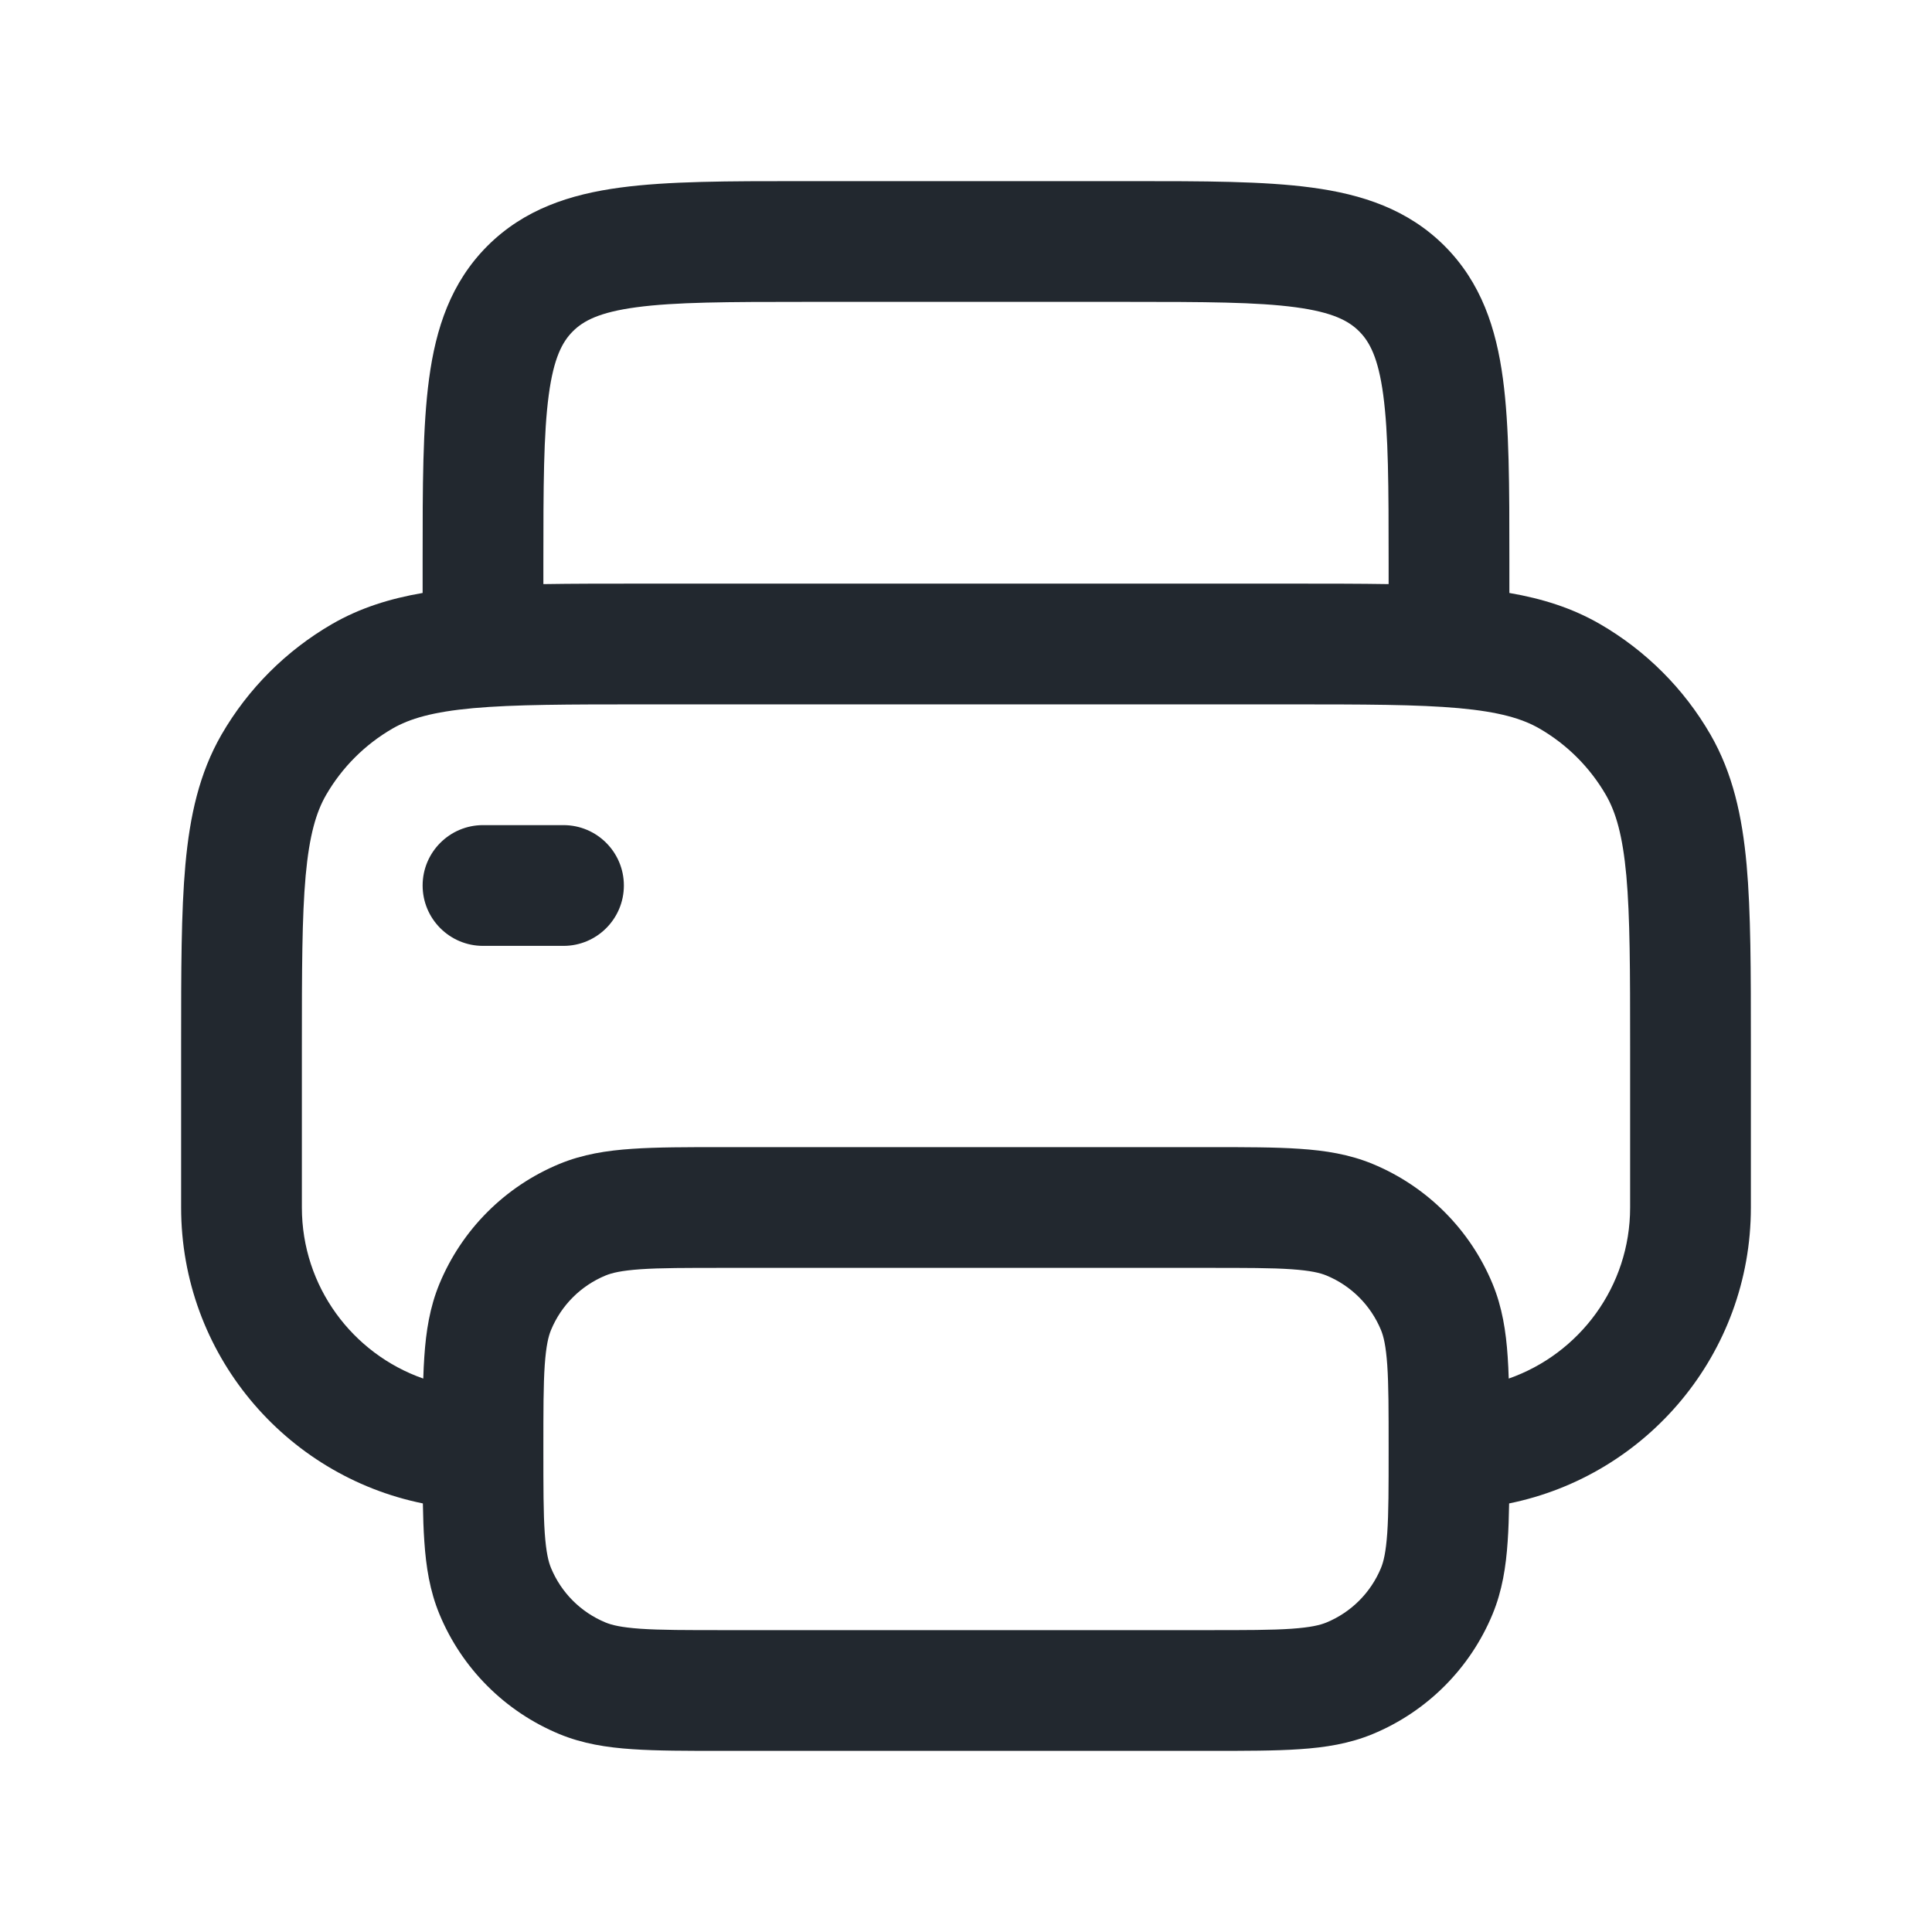 <svg width="24" height="24" viewBox="0 0 24 24" fill="none" xmlns="http://www.w3.org/2000/svg">
<path fill-rule="evenodd" clip-rule="evenodd" d="M10 2.25H9.948C9.05 2.25 8.3 2.25 7.706 2.33C7.078 2.414 6.511 2.6 6.055 3.055C5.6 3.511 5.414 4.078 5.33 4.706C5.25 5.3 5.25 6.05 5.25 6.948L5.25 7V7.366C4.843 7.436 4.471 7.552 4.125 7.752C3.555 8.082 3.082 8.555 2.752 9.125C2.475 9.606 2.358 10.136 2.303 10.742C2.25 11.331 2.25 12.06 2.25 12.964V13V15C2.25 16.815 3.54 18.329 5.253 18.676C5.256 18.847 5.261 19.003 5.271 19.145C5.292 19.462 5.339 19.762 5.459 20.052C5.738 20.726 6.274 21.262 6.948 21.541C7.238 21.661 7.538 21.708 7.855 21.729C8.159 21.75 8.53 21.75 8.975 21.75H8.975H9H15H15.025H15.025C15.47 21.75 15.841 21.75 16.145 21.729C16.462 21.708 16.762 21.661 17.052 21.541C17.726 21.262 18.262 20.726 18.541 20.052C18.661 19.762 18.708 19.462 18.729 19.145C18.739 19.003 18.744 18.847 18.747 18.676C20.46 18.329 21.75 16.815 21.75 15V13V12.964C21.75 12.06 21.75 11.331 21.697 10.742C21.642 10.136 21.525 9.606 21.248 9.125C20.919 8.555 20.445 8.082 19.875 7.752C19.529 7.552 19.157 7.436 18.75 7.366V7L18.75 6.948V6.948C18.75 6.05 18.75 5.3 18.67 4.706C18.586 4.078 18.4 3.511 17.945 3.055C17.489 2.6 16.922 2.414 16.294 2.33C15.7 2.25 14.95 2.25 14.052 2.25H14H10ZM17.25 7.256V7C17.25 6.036 17.248 5.388 17.183 4.905C17.121 4.444 17.014 4.246 16.884 4.116C16.754 3.986 16.556 3.879 16.095 3.817C15.612 3.752 14.964 3.75 14 3.75H10C9.036 3.75 8.388 3.752 7.905 3.817C7.444 3.879 7.246 3.986 7.116 4.116C6.986 4.246 6.879 4.444 6.817 4.905C6.752 5.388 6.75 6.036 6.75 7V7.256C7.115 7.25 7.518 7.25 7.964 7.25H8H16H16.036C16.482 7.25 16.885 7.25 17.25 7.256ZM18.742 17.125C19.62 16.818 20.25 15.983 20.25 15V13C20.25 12.052 20.249 11.39 20.203 10.878C20.157 10.376 20.073 10.09 19.949 9.875C19.751 9.533 19.467 9.249 19.125 9.051C18.91 8.927 18.625 8.843 18.122 8.797C17.61 8.751 16.948 8.75 16 8.75H8C7.052 8.75 6.39 8.751 5.878 8.797C5.375 8.843 5.09 8.927 4.875 9.051C4.533 9.249 4.249 9.533 4.051 9.875C3.927 10.09 3.843 10.376 3.797 10.878C3.751 11.39 3.75 12.052 3.75 13V15C3.75 15.983 4.38 16.818 5.258 17.125C5.261 17.029 5.265 16.939 5.271 16.855C5.292 16.538 5.339 16.238 5.459 15.948C5.738 15.274 6.274 14.738 6.948 14.459C7.238 14.339 7.538 14.292 7.855 14.271C8.159 14.25 8.53 14.25 8.975 14.25H9H15H15.025C15.47 14.25 15.841 14.25 16.145 14.271C16.462 14.292 16.762 14.339 17.052 14.459C17.726 14.738 18.262 15.274 18.541 15.948C18.661 16.238 18.708 16.538 18.729 16.855C18.735 16.939 18.739 17.029 18.742 17.125ZM7.522 15.845C7.599 15.813 7.716 15.784 7.957 15.767C8.204 15.75 8.524 15.75 9 15.75H15C15.476 15.75 15.796 15.75 16.043 15.767C16.284 15.784 16.401 15.813 16.478 15.845C16.785 15.972 17.028 16.215 17.155 16.522C17.187 16.599 17.216 16.716 17.233 16.957C17.25 17.204 17.25 17.524 17.25 18C17.25 18.476 17.25 18.796 17.233 19.043C17.216 19.284 17.187 19.401 17.155 19.478C17.028 19.785 16.785 20.028 16.478 20.155C16.401 20.187 16.284 20.216 16.043 20.233C15.796 20.25 15.476 20.25 15 20.25H9C8.524 20.25 8.204 20.25 7.957 20.233C7.716 20.216 7.599 20.187 7.522 20.155C7.215 20.028 6.972 19.785 6.845 19.478C6.813 19.401 6.784 19.284 6.767 19.043C6.75 18.796 6.75 18.476 6.75 18C6.75 17.524 6.75 17.204 6.767 16.957C6.784 16.716 6.813 16.599 6.845 16.522C6.972 16.215 7.215 15.972 7.522 15.845ZM5.25 11C5.25 10.586 5.586 10.25 6 10.25H7C7.414 10.25 7.75 10.586 7.75 11C7.75 11.414 7.414 11.75 7 11.75H6C5.586 11.75 5.25 11.414 5.25 11Z" fill="#22282F"/>
</svg>

